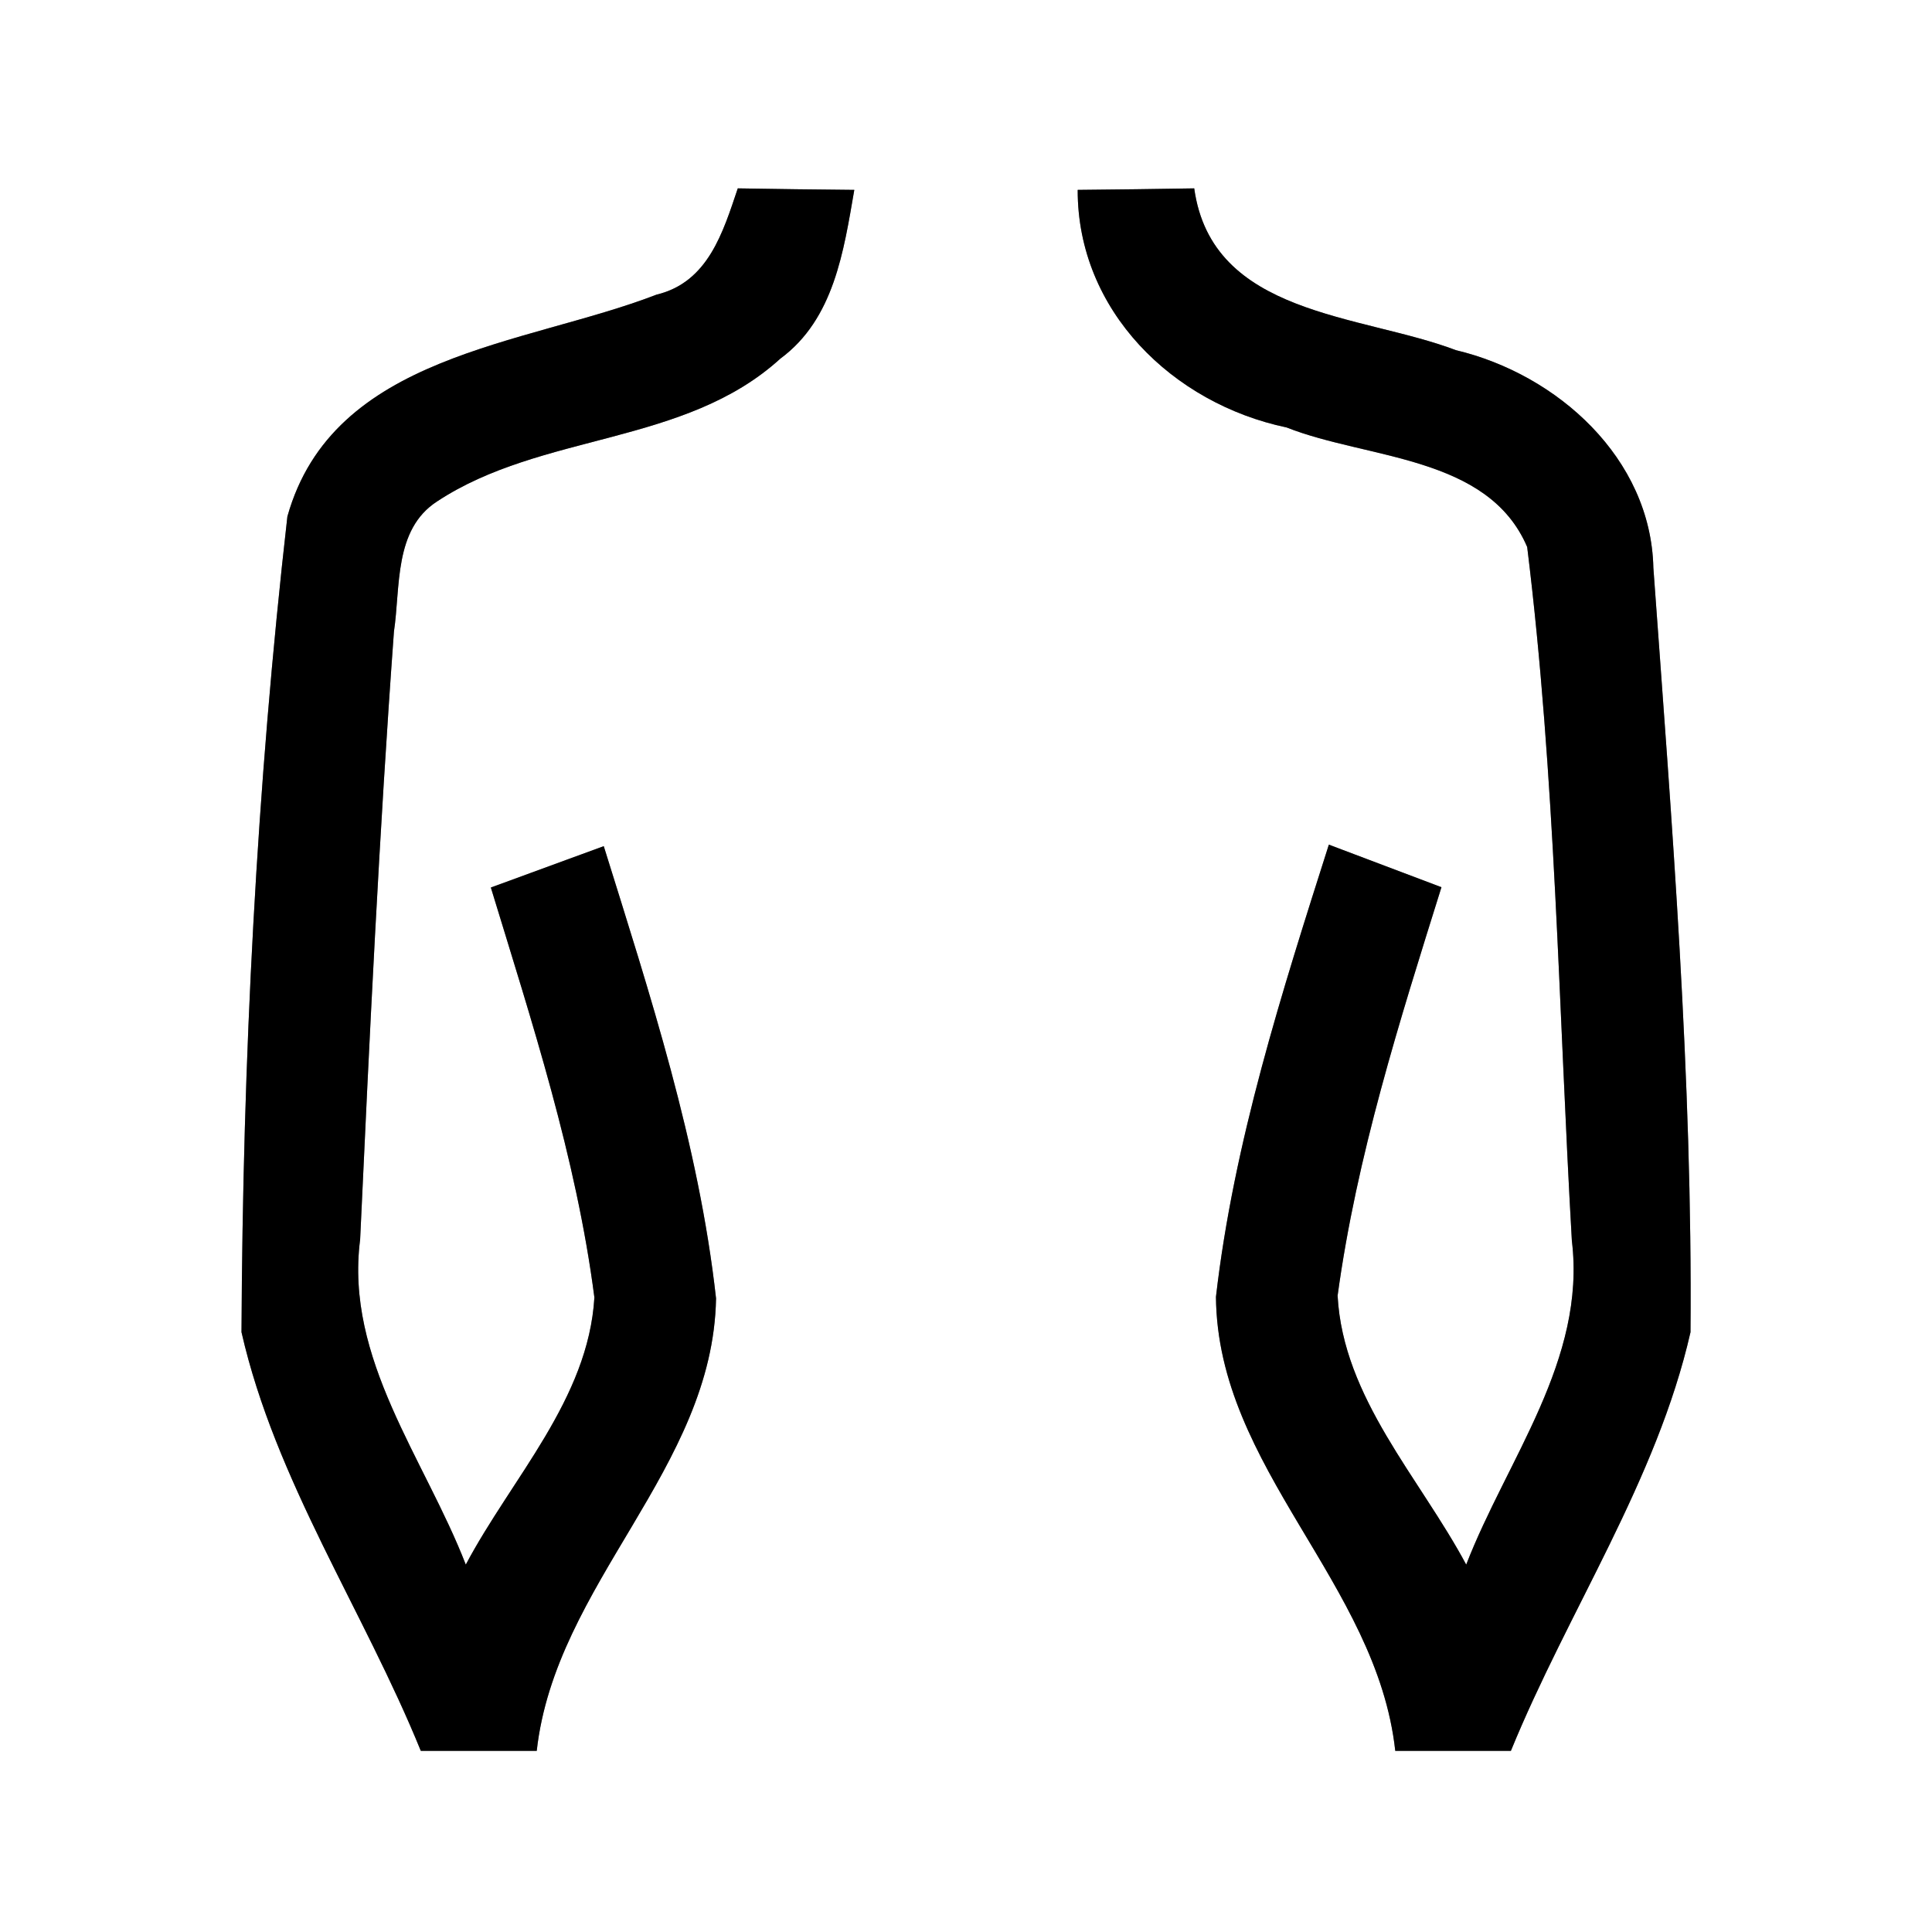 <?xml version="1.0" encoding="UTF-8" ?>
<!DOCTYPE svg PUBLIC "-//W3C//DTD SVG 1.1//EN" "http://www.w3.org/Graphics/SVG/1.1/DTD/svg11.dtd">
<svg width="64pt" height="64pt" viewBox="0 0 64 64" version="1.1" xmlns="http://www.w3.org/2000/svg">
<rect x="0" y="0" width="64" height="64" fill="#808080" stroke="none"/>
<g id="#ffffffff">
<path fill="#ffffff" opacity="1.00" d=" M 0.00 0.00 L 64.00 0.00 L 64.00 64.00 L 0.00 64.00 L 0.00 0.00 M 24.44 6.24 C 23.95 7.69 23.46 9.35 21.75 9.76 C 17.38 11.45 11.03 11.72 9.52 17.11 C 8.50 26.06 8.04 35.12 8.00 44.13 C 9.12 49.05 12.05 53.35 13.94 58.00 C 15.22 58.00 16.50 58.00 17.78 58.00 C 18.40 52.45 23.62 48.66 23.72 43.01 C 23.15 37.89 21.53 32.94 20.00 28.03 C 18.75 28.49 17.51 28.94 16.26 29.40 C 17.62 33.86 19.09 38.34 19.69 42.98 C 19.49 46.35 16.95 48.96 15.43 51.83 C 14.07 48.32 11.42 45.02 11.93 41.06 C 12.24 34.34 12.56 27.63 13.05 20.92 C 13.27 19.45 13.04 17.54 14.48 16.61 C 17.95 14.32 22.68 14.77 25.85 11.88 C 27.63 10.57 27.95 8.31 28.30 6.29 C 27.01 6.28 25.72 6.26 24.44 6.24 M 35.70 6.29 C 35.69 10.29 38.85 13.37 42.62 14.16 C 45.30 15.22 49.29 15.08 50.59 18.12 C 51.53 25.74 51.63 33.44 52.07 41.10 C 52.55 45.05 49.92 48.34 48.57 51.83 C 47.03 48.95 44.49 46.31 44.31 42.92 C 44.94 38.30 46.36 33.83 47.75 29.39 C 46.50 28.92 45.26 28.45 44.02 27.98 C 42.46 32.88 40.87 37.84 40.28 42.96 C 40.33 48.64 45.61 52.43 46.22 58.00 C 47.50 58.00 48.77 58.00 50.05 58.00 C 51.95 53.35 54.88 49.05 56.00 44.13 C 56.07 35.68 55.38 27.23 54.77 18.81 C 54.69 15.18 51.59 12.40 48.23 11.60 C 45.07 10.40 40.15 10.47 39.56 6.24 C 38.27 6.26 36.99 6.28 35.70 6.29 Z" />
</g>
<g id="#000000ff">
<path fill="#000000" opacity="1.00" d=" M 24.44 6.24 C 25.72 6.26 27.01 6.28 28.30 6.29 C 27.95 8.31 27.63 10.57 25.85 11.88 C 22.68 14.77 17.95 14.32 14.48 16.61 C 13.04 17.54 13.27 19.45 13.05 20.92 C 12.56 27.63 12.24 34.34 11.93 41.06 C 11.42 45.02 14.07 48.32 15.43 51.83 C 16.95 48.96 19.49 46.35 19.69 42.98 C 19.09 38.34 17.62 33.86 16.26 29.40 C 17.51 28.94 18.75 28.49 20.00 28.03 C 21.53 32.94 23.15 37.89 23.72 43.01 C 23.62 48.66 18.40 52.45 17.78 58.00 C 16.50 58.00 15.22 58.00 13.94 58.00 C 12.05 53.35 9.12 49.05 8.00 44.13 C 8.04 35.12 8.50 26.06 9.52 17.11 C 11.03 11.72 17.38 11.45 21.75 9.76 C 23.46 9.35 23.95 7.69 24.44 6.24 Z" />
<path fill="#000000" opacity="1.00" d=" M 35.70 6.29 C 36.99 6.28 38.27 6.26 39.56 6.24 C 40.15 10.47 45.07 10.40 48.23 11.60 C 51.59 12.40 54.69 15.18 54.77 18.81 C 55.38 27.23 56.07 35.68 56.00 44.13 C 54.88 49.05 51.95 53.35 50.05 58.00 C 48.77 58.00 47.50 58.00 46.22 58.00 C 45.61 52.43 40.33 48.64 40.28 42.96 C 40.87 37.84 42.46 32.88 44.02 27.98 C 45.26 28.45 46.50 28.92 47.75 29.39 C 46.36 33.83 44.94 38.30 44.31 42.92 C 44.49 46.31 47.03 48.95 48.57 51.83 C 49.92 48.34 52.55 45.05 52.07 41.10 C 51.63 33.44 51.53 25.74 50.59 18.12 C 49.29 15.08 45.30 15.22 42.62 14.16 C 38.85 13.37 35.69 10.29 35.70 6.29 Z" />
</g>
</svg>
